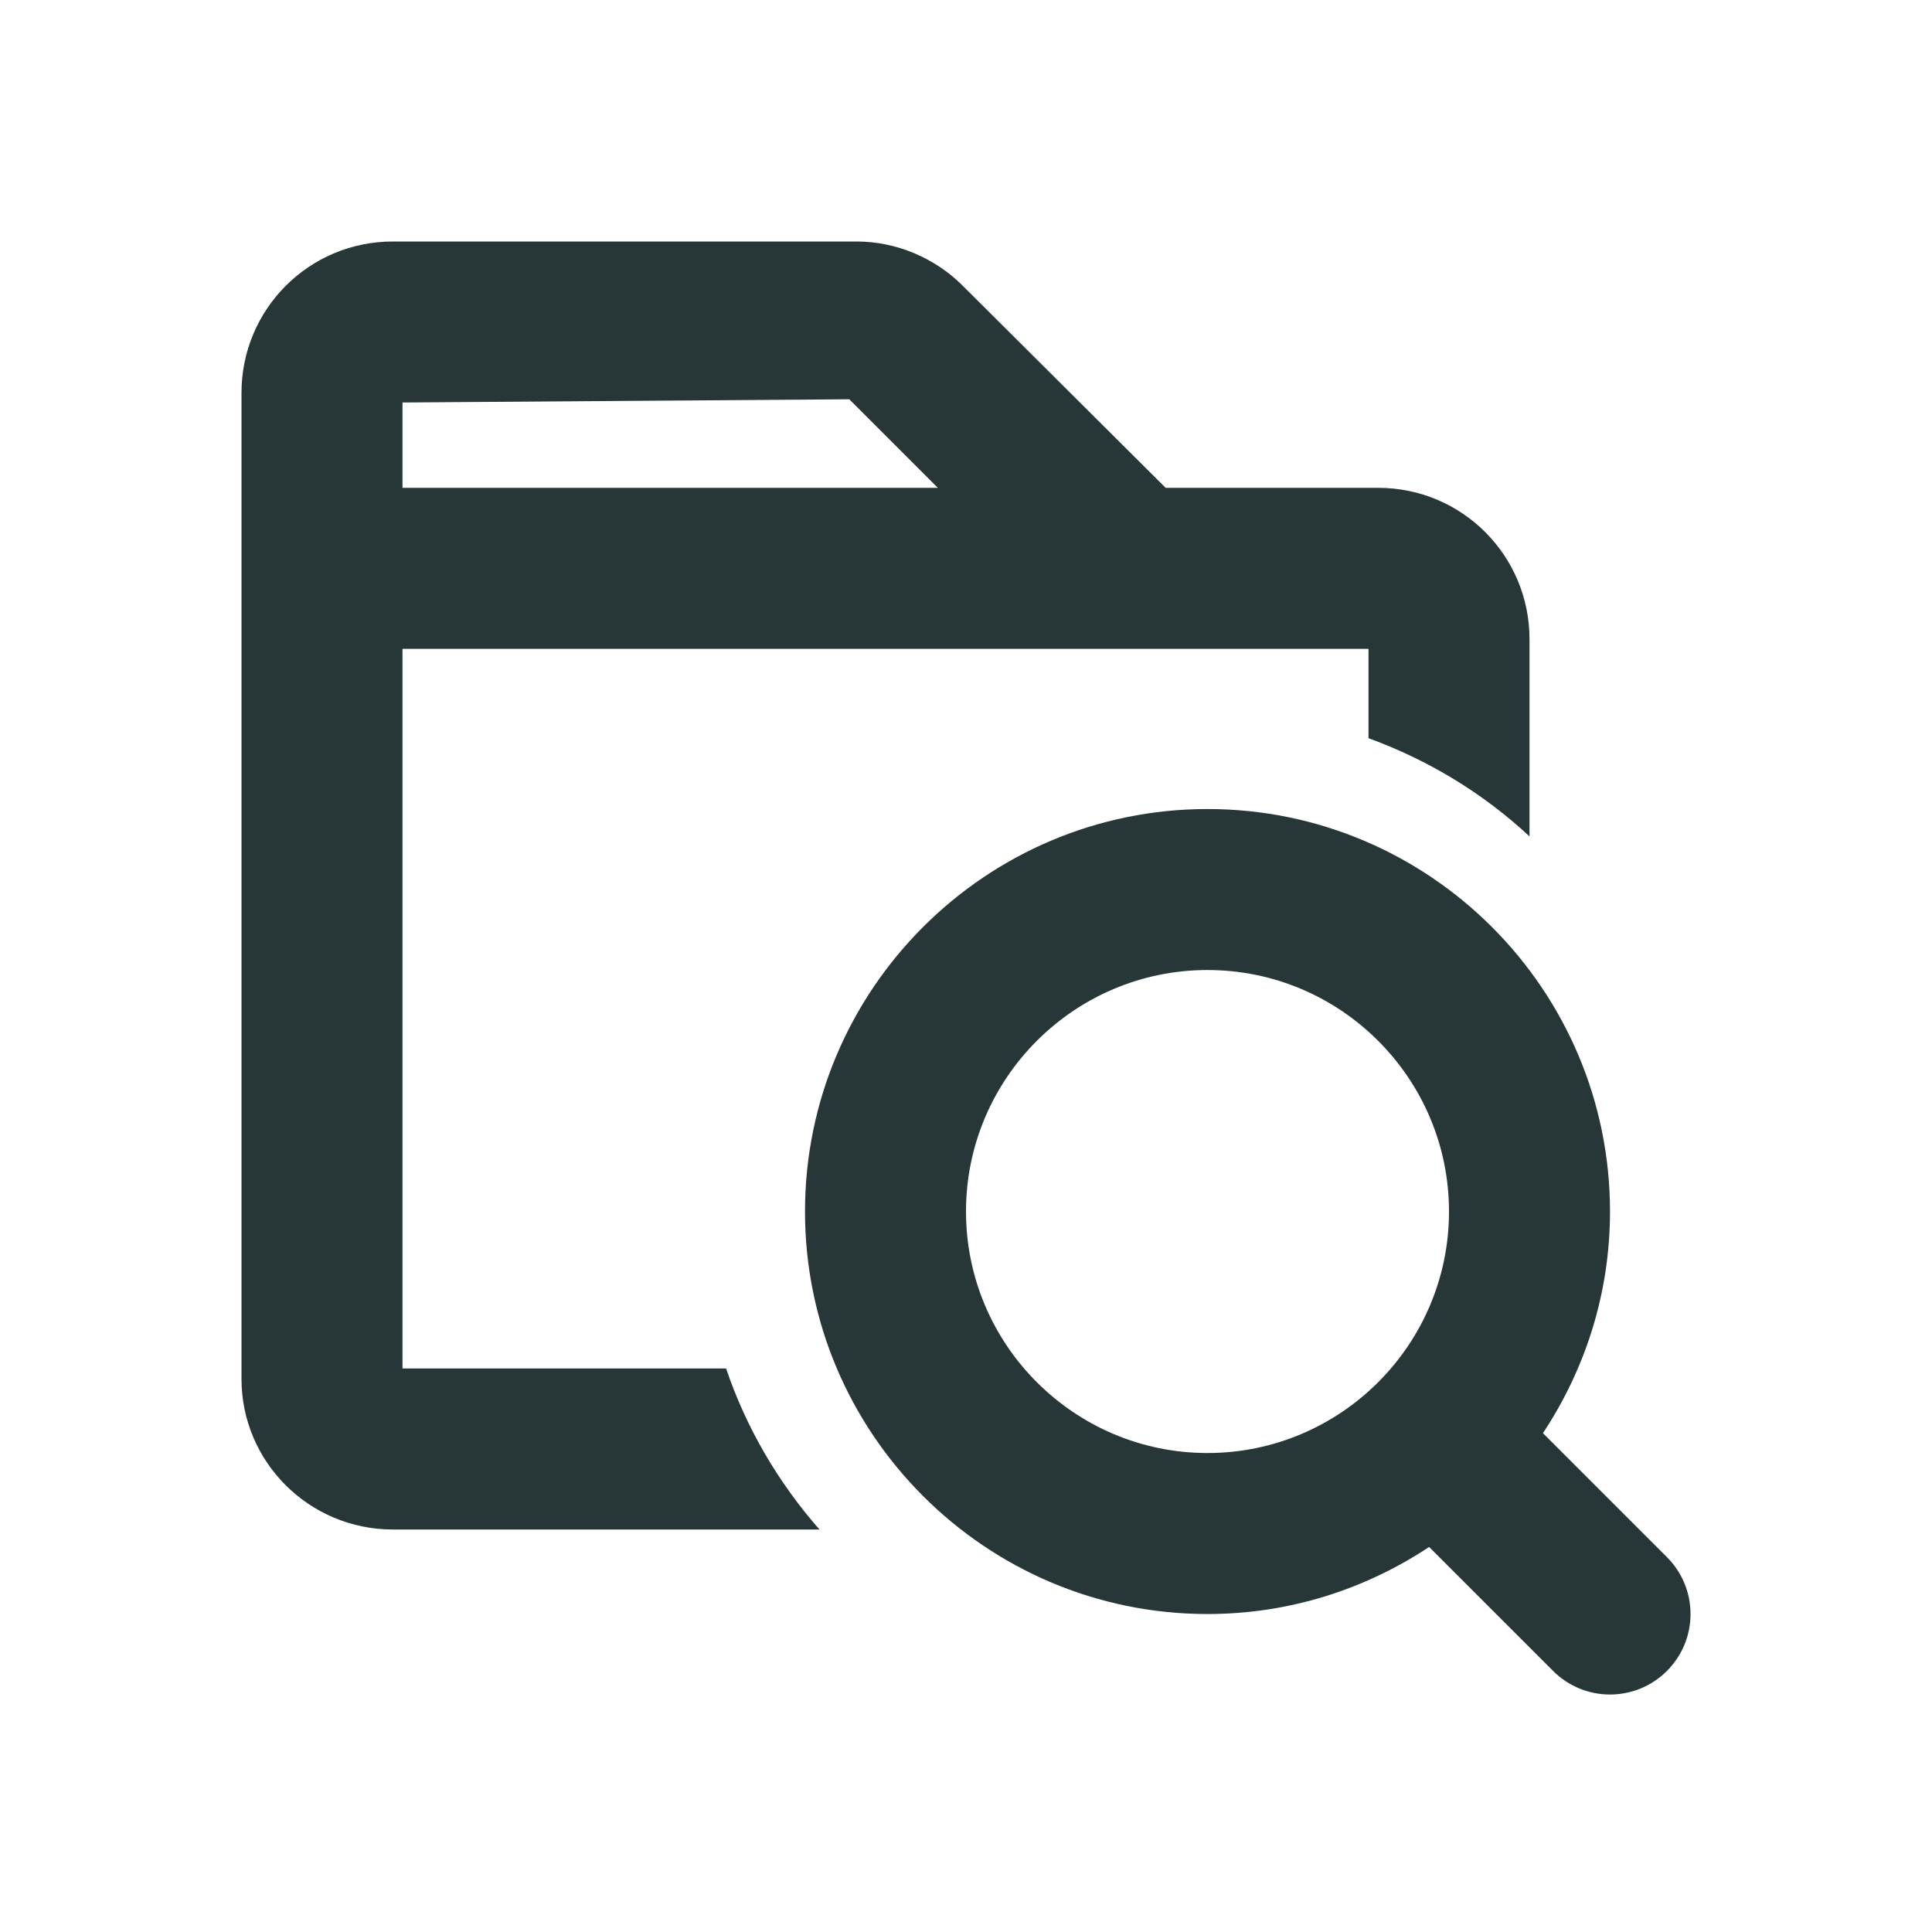 <?xml version="1.0" encoding="UTF-8"?>
<svg width="24px" height="24px" viewBox="0 0 24 24" version="1.1" xmlns="http://www.w3.org/2000/svg" xmlns:xlink="http://www.w3.org/1999/xlink">
    <title>Icons/Full Set/General/Browse Additional File</title>
    <g id="Icons/Full-Set/General/Browse-Additional-File" stroke="none" stroke-width="1" fill="none" fill-rule="evenodd">
        <path d="M15,10.05 C17.757,10.05 20,12.293 20,15.05 C20,16.068 19.691,17.012 19.167,17.803 L19.167,17.803 L20.707,19.343 C21.098,19.734 21.098,20.366 20.707,20.757 C20.512,20.952 20.256,21.05 20,21.05 C19.744,21.05 19.488,20.952 19.293,20.757 L19.293,20.757 L17.753,19.217 C16.963,19.741 16.018,20.05 15,20.05 C12.243,20.05 10,17.807 10,15.05 C10,12.293 12.243,10.05 15,10.05 Z M10.64,3 C11.13,3 11.61,3.2 11.96,3.55 L11.96,3.55 L14.48,6.06 L17.12,6.06 C18.16,6.06 19,6.9 19,7.94 L19,7.94 L19,10.39 C18.42,9.85 17.74,9.44 17,9.17 L17,9.17 L17,8.06 L5,8.06 L5,17 L9.02,17 C9.27,17.74 9.67,18.42 10.18,19 L10.18,19 L4.88,19 C3.84,19 3,18.16 3,17.13 L3,17.13 L3,4.88 C3,3.84 3.84,3 4.88,3 L4.88,3 Z M15,12.05 C13.346,12.05 12,13.396 12,15.05 C12,16.704 13.346,18.05 15,18.05 C16.654,18.05 18,16.704 18,15.05 C18,13.396 16.654,12.05 15,12.05 Z M10.55,4.96 L5,5 L5,6.06 L11.65,6.06 L10.55,4.96 Z" id="Combined-Shape" fill="#273637"></path>
    </g>
</svg>
